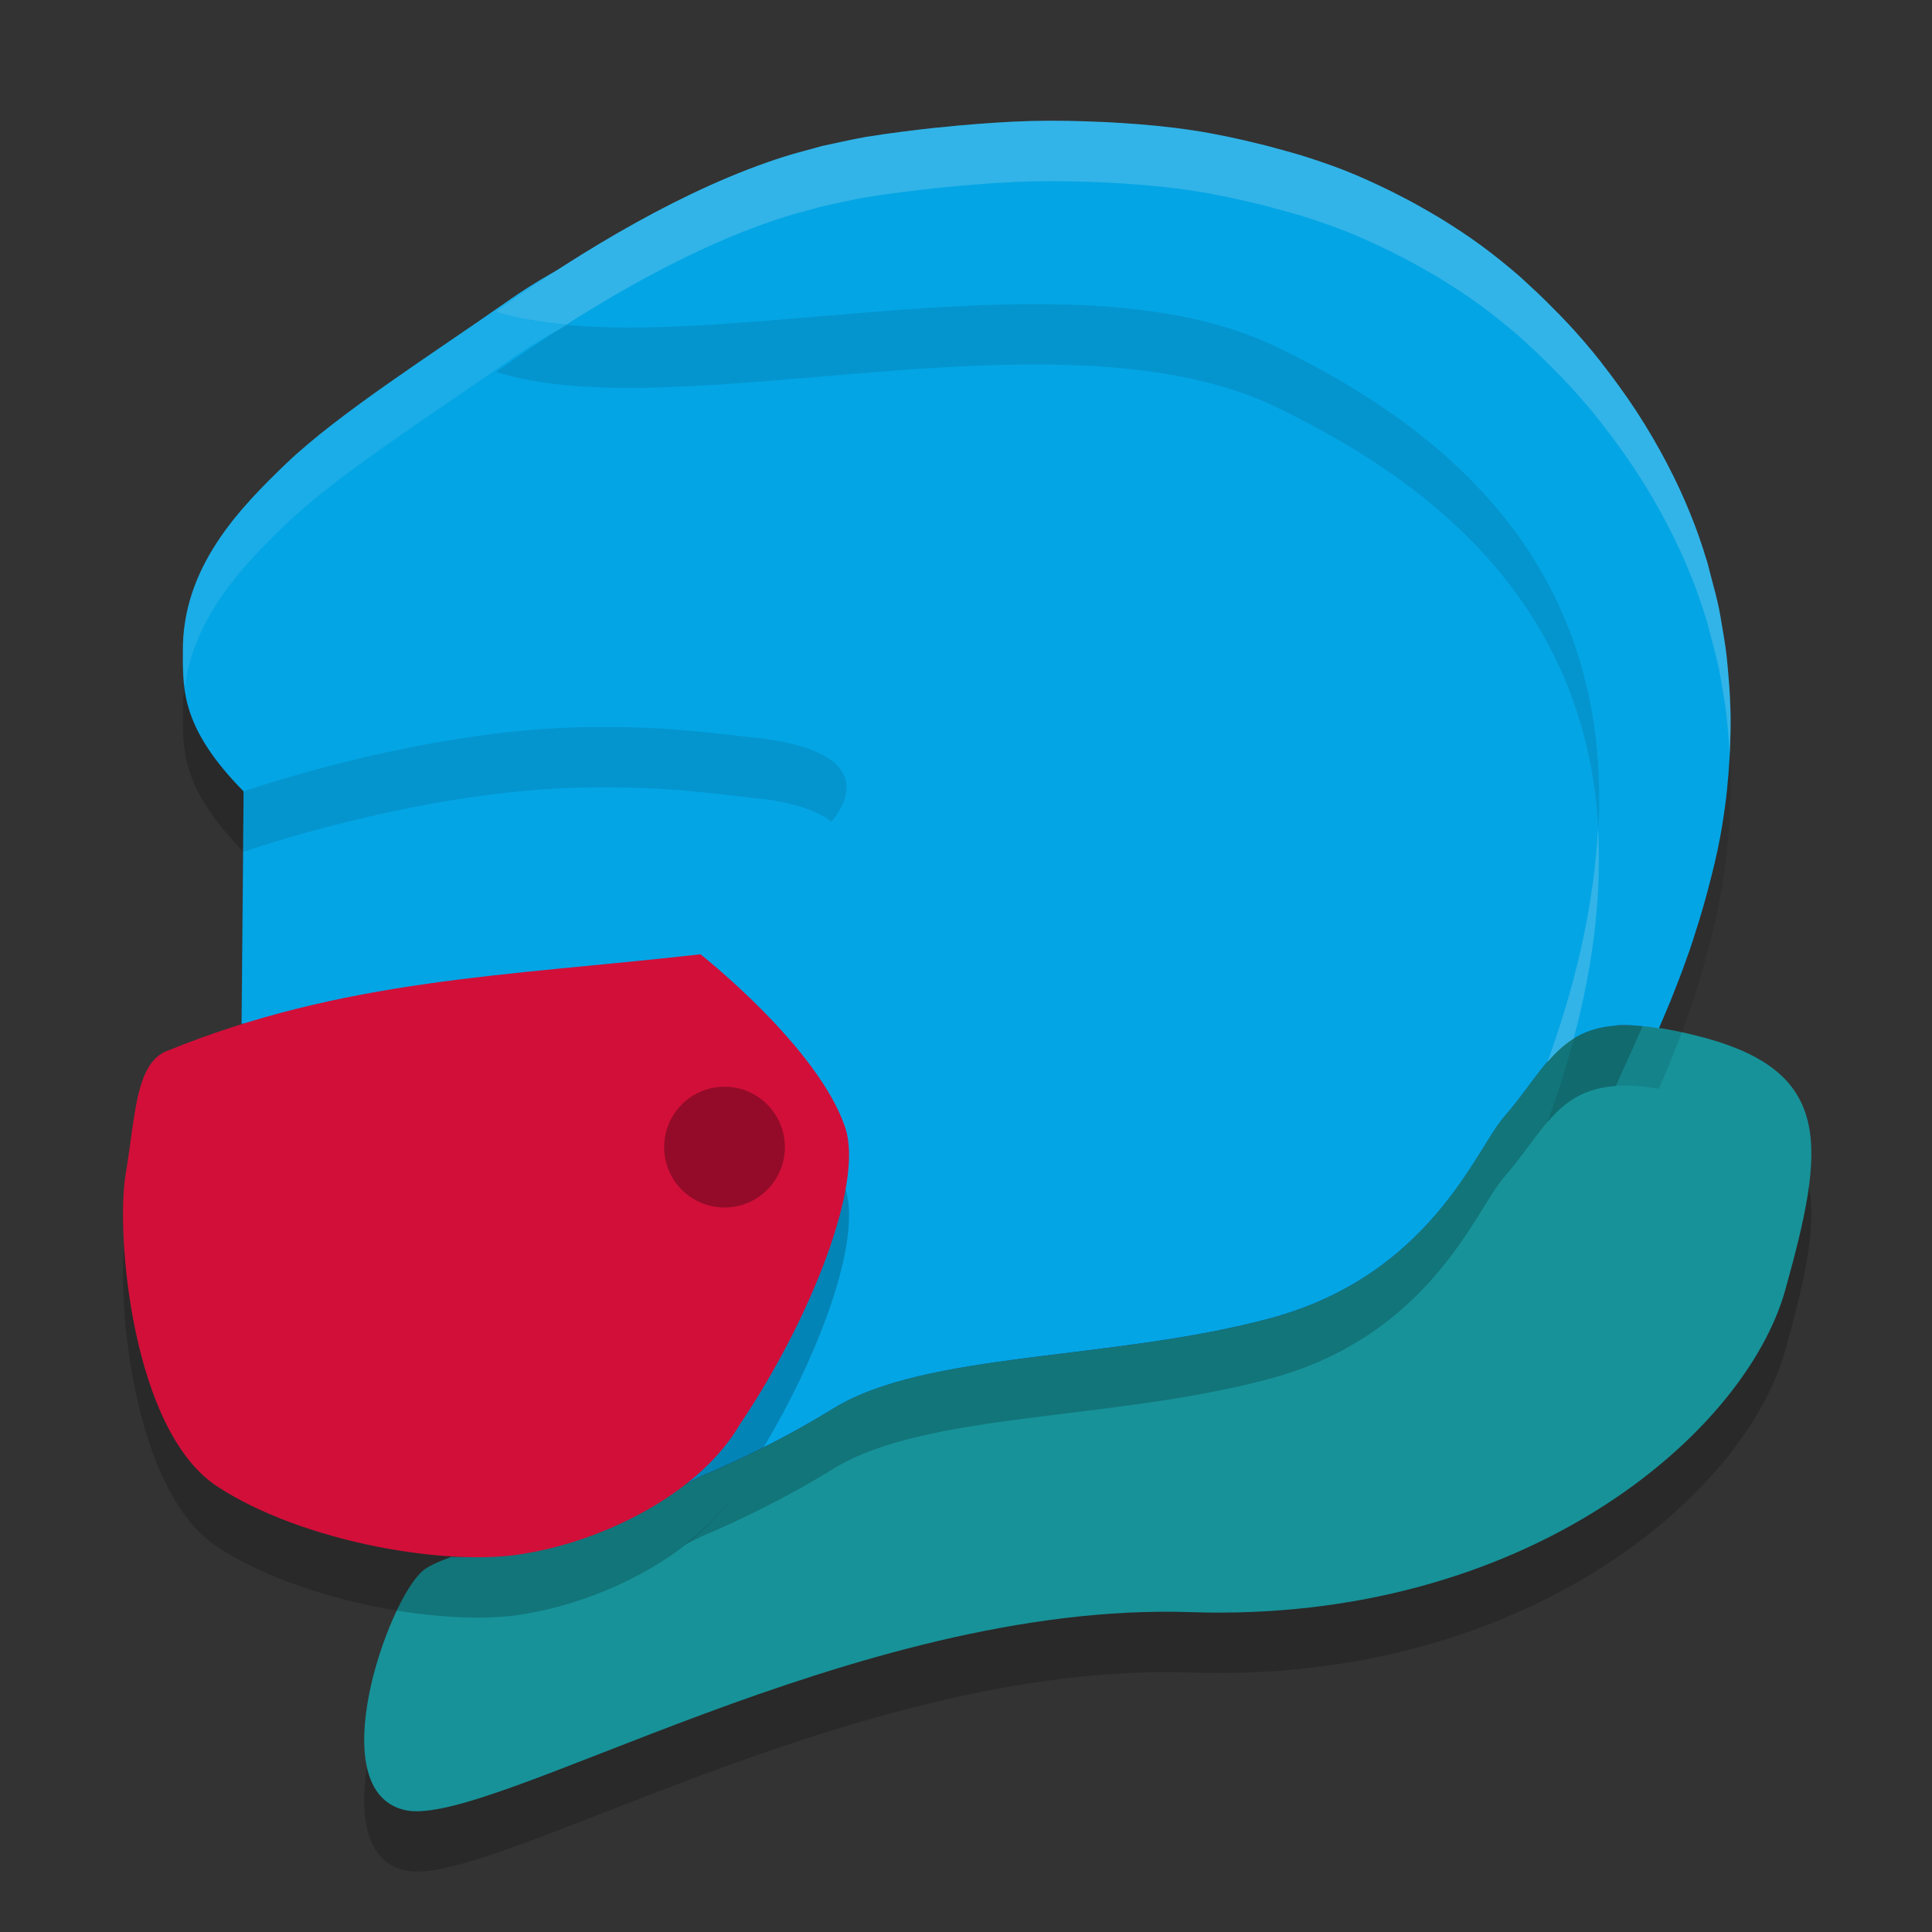 <svg xmlns="http://www.w3.org/2000/svg" width="32" height="32" version="1.1">
 <rect width="100%" height="100%" fill="#333333" stroke="none"/>
 <path style="opacity:0.2;fill-rule:evenodd" d="m 26.799,17.983 c -1.013,0.053 -1.215,0.742 -1.898,1.527 -0.458,0.526 -1.213,2.61 -3.861,3.325 -2.618,0.707 -5.699,0.545 -7.233,1.491 -0.752,0.464 -1.493,0.829 -2.195,1.128 -1.027,0.541 -2.162,1.097 -3.081,1.272 -0.273,0.052 -0.644,0.068 -1.055,0.06 -0.205,0.076 -0.379,0.151 -0.472,0.23 -0.586,0.494 -1.694,3.656 -0.291,3.966 1.403,0.31 7.446,-3.466 13.002,-3.28 5.555,0.187 9.191,-2.958 9.854,-5.334 0.662,-2.376 0.825,-3.632 -1.436,-4.206 -0.565,-0.144 -0.994,-0.197 -1.331,-0.179 z"/>
 <path style="fill:#179299;fill-rule:evenodd" d="m 26.799,16.983 c -1.013,0.053 -1.215,0.742 -1.898,1.527 -0.458,0.526 -1.213,2.61 -3.861,3.325 -2.618,0.707 -5.699,0.545 -7.233,1.491 -0.752,0.464 -1.493,0.829 -2.195,1.128 -1.027,0.541 -2.162,1.097 -3.081,1.272 -0.273,0.052 -0.644,0.068 -1.055,0.06 -0.205,0.076 -0.379,0.151 -0.472,0.23 -0.586,0.494 -1.694,3.656 -0.291,3.966 1.403,0.31 7.446,-3.466 13.002,-3.28 5.555,0.187 9.191,-2.958 9.854,-5.334 0.662,-2.376 0.825,-3.632 -1.436,-4.206 -0.565,-0.144 -0.994,-0.197 -1.331,-0.179 z"/>
 <path style="opacity:0.2;fill-rule:evenodd" d="M 17.91 3.641 C 16.761 3.644 15.563 3.769 14.33 3.969 C 12.322 4.294 10.234 4.705 8.424 5.977 C 7.156 6.867 5.623 7.836 4.748 8.67 C 3.971 9.416 3.01 10.397 3.029 11.805 C 3.023 12.469 3.035 13.089 4.035 14.109 C 4.035 14.109 4.318 17.325 4.123 17.934 C 6.566 17.193 8.898 17.112 11.602 16.805 C 11.602 16.805 13.557 18.341 14 19.68 C 14.309 20.614 13.42 22.862 12.252 24.594 C 12.035 24.967 11.715 25.294 11.346 25.582 C 11.433 25.538 11.525 25.499 11.611 25.453 C 12.313 25.154 13.054 24.79 13.807 24.326 C 14.19 24.09 14.671 23.922 15.217 23.793 C 15.762 23.664 16.373 23.573 17.018 23.49 C 18.307 23.324 19.732 23.187 21.041 22.834 C 23.689 22.119 24.445 20.036 24.902 19.51 C 25.576 18.735 25.784 18.057 26.764 17.988 C 26.764 17.987 26.765 17.984 26.766 17.982 C 27.348 16.63 29.587 12.656 26.607 8.113 C 24.373 4.706 21.358 3.629 17.91 3.641 z"/>
 <path style="fill:#04a5e5;fill-rule:evenodd" d="M 17.91 2.641 C 16.761 2.644 15.563 2.769 14.33 2.969 C 12.322 3.294 10.234 3.705 8.424 4.977 C 7.156 5.867 5.623 6.836 4.748 7.67 C 3.971 8.416 3.01 9.397 3.029 10.805 C 3.023 11.469 3.035 12.089 4.035 13.109 C 4.035 13.109 4.362 16.771 4.088 17.049 C 3.814 17.326 3.213 17.956 2.699 18.199 C 2.186 18.442 2.468 18.502 2.297 19.473 C 2.126 20.444 2.645 22.546 4.152 23.482 C 5.659 24.419 7.998 24.727 9.334 24.484 C 9.782 24.403 10.089 25.049 10.531 24.982 C 10.895 24.81 11.26 24.638 11.611 24.453 C 12.313 24.154 13.054 23.79 13.807 23.326 C 14.19 23.09 14.671 22.922 15.217 22.793 C 15.762 22.664 16.373 22.573 17.018 22.49 C 18.307 22.324 19.732 22.187 21.041 21.834 C 23.689 21.119 24.445 19.036 24.902 18.51 C 25.576 17.735 25.784 17.057 26.764 16.988 C 26.764 16.987 26.765 16.984 26.766 16.982 C 27.348 15.63 29.587 11.656 26.607 7.113 C 24.373 3.706 21.358 2.629 17.91 2.641 z"/>
 <path style="opacity:0.1;fill:#eff1f5;fill-rule:evenodd" d="m 17.91,2.641 c -1.149,0.004 -2.347,0.129 -3.58,0.328 -2.008,0.325 -4.096,0.736 -5.906,2.008 -1.268,0.891 -2.8,1.86 -3.676,2.693 -0.777,0.746 -1.738,1.727 -1.719,3.135 -0.002,0.192 0.007,0.381 0.031,0.576 C 3.215,10.198 4.052,9.338 4.748,8.67 5.623,7.836 7.156,6.867 8.424,5.977 10.234,4.705 12.322,4.294 14.33,3.969 c 1.233,-0.199 2.431,-0.324 3.58,-0.328 3.448,-0.011 6.463,1.065 8.697,4.473 1.019,1.554 1.419,3.038 1.492,4.377 C 28.201,10.911 27.888,9.065 26.607,7.113 24.373,3.706 21.358,2.629 17.91,2.641 Z"/>
 <path style="opacity:0.1;fill-rule:evenodd" d="m 17.084,3.004 c -0.395,0.01 -0.792,0.039 -1.191,0.074 -0.001,1.203e-4 -0.004,-1.204e-4 -0.006,0 -0.118,0.011 -0.235,0.023 -0.354,0.035 -0.003,2.91e-4 -0.005,-2.999e-4 -0.008,0 -0.397,0.042 -0.796,0.092 -1.195,0.156 -0.252,0.047 -0.479,0.098 -0.711,0.148 -0.054,0.013 -0.108,0.031 -0.162,0.045 -0.155,0.041 -0.309,0.083 -0.465,0.131 C 11.371,4.107 9.657,5.137 8.217,6.16 11.242,7.125 17.57,5.011 21.154,6.75 24.279,8.266 28.265,11.306 25.631,18.59 c 0.285,-0.331 0.603,-0.578 1.168,-0.607 0.191,-0.01 0.421,0.01 0.678,0.049 0.057,-0.132 0.115,-0.266 0.186,-0.436 0.026,-0.063 0.057,-0.145 0.084,-0.213 0.077,-0.193 0.155,-0.403 0.236,-0.635 0.037,-0.106 0.073,-0.224 0.109,-0.338 0.07,-0.217 0.138,-0.447 0.201,-0.689 0.071,-0.272 0.142,-0.549 0.197,-0.85 v -0.002 c 0.002,-0.011 0.004,-0.021 0.006,-0.031 0.036,-0.201 0.068,-0.409 0.094,-0.621 0.005,-0.043 0.009,-0.088 0.014,-0.131 0.019,-0.17 0.033,-0.342 0.043,-0.518 0.005,-0.091 0.009,-0.184 0.012,-0.277 0.004,-0.139 0.007,-0.278 0.006,-0.42 -0.001,-0.099 -0.005,-0.202 -0.01,-0.303 -0.006,-0.146 -0.018,-0.291 -0.031,-0.439 -0.009,-0.098 -0.017,-0.198 -0.029,-0.297 -0.019,-0.156 -0.045,-0.312 -0.072,-0.471 -0.017,-0.095 -0.031,-0.19 -0.051,-0.285 -0.037,-0.178 -0.085,-0.358 -0.135,-0.539 -0.022,-0.08 -0.038,-0.16 -0.062,-0.24 -0.079,-0.261 -0.17,-0.524 -0.277,-0.789 -0.112,-0.275 -0.24,-0.552 -0.385,-0.83 -7.7e-4,-0.001 -0.001,-0.002 -0.002,-0.004 C 27.457,8.383 27.289,8.095 27.104,7.813 26.918,7.529 26.724,7.262 26.523,7.006 v -0.002 C 26.34,6.77 26.148,6.55 25.953,6.34 h -0.002 c -0.049,-0.052 -0.097,-0.103 -0.146,-0.154 h -0.002 C 25.651,6.029 25.497,5.878 25.34,5.735 25.289,5.688 25.239,5.639 25.188,5.594 c -0.002,-0.002 -0.004,-0.004 -0.006,-0.006 -0.207,-0.181 -0.421,-0.354 -0.639,-0.514 -0.216,-0.159 -0.437,-0.304 -0.662,-0.443 -0.06,-0.037 -0.123,-0.074 -0.184,-0.109 h -0.002 C 23.518,4.418 23.34,4.319 23.158,4.227 h -0.002 C 23.1,4.198 23.044,4.168 22.986,4.141 22.749,4.026 22.509,3.916 22.264,3.82 22.021,3.725 21.773,3.642 21.523,3.565 21.453,3.543 21.383,3.524 21.312,3.504 c -0.043,-0.013 -0.087,-0.023 -0.131,-0.035 -0.097,-0.027 -0.195,-0.054 -0.293,-0.078 -0.004,-9.029e-4 -0.006,-0.001 -0.01,-0.002 -0.37,-0.092 -0.746,-0.173 -1.127,-0.23 -0.388,-0.059 -0.782,-0.095 -1.18,-0.121 -0.001,-8.96e-5 -0.003,8.92e-5 -0.004,0 -0.093,-0.006 -0.187,-0.011 -0.281,-0.016 -0.005,-2.351e-4 -0.011,2.316e-4 -0.016,0 -0.393,-0.018 -0.788,-0.028 -1.188,-0.018 z"/>
 <path style="fill:#04a5e5;fill-rule:evenodd" d="M 17.084 2.004 C 16.689 2.014 16.292 2.043 15.893 2.078 C 15.891 2.078 15.888 2.078 15.887 2.078 C 15.768 2.089 15.652 2.101 15.533 2.113 C 15.531 2.114 15.528 2.113 15.525 2.113 C 15.128 2.156 14.729 2.205 14.33 2.27 C 14.078 2.316 13.851 2.368 13.619 2.418 C 13.565 2.431 13.511 2.449 13.457 2.463 C 13.302 2.504 13.148 2.545 12.992 2.594 C 11.371 3.107 9.657 4.137 8.217 5.16 C 11.242 6.125 17.57 4.011 21.154 5.75 C 24.279 7.266 28.265 10.306 25.631 17.59 C 25.915 17.258 26.234 17.012 26.799 16.982 C 26.989 16.972 27.22 16.992 27.477 17.031 C 27.533 16.899 27.592 16.765 27.662 16.596 C 27.688 16.533 27.719 16.451 27.746 16.383 C 27.823 16.19 27.901 15.98 27.982 15.748 C 28.02 15.642 28.055 15.524 28.092 15.41 C 28.162 15.193 28.229 14.963 28.293 14.721 C 28.364 14.448 28.435 14.172 28.49 13.871 L 28.49 13.869 C 28.492 13.858 28.494 13.849 28.496 13.838 C 28.532 13.637 28.564 13.429 28.59 13.217 C 28.595 13.174 28.599 13.129 28.604 13.086 C 28.622 12.916 28.636 12.744 28.646 12.568 C 28.652 12.477 28.655 12.384 28.658 12.291 C 28.663 12.152 28.666 12.013 28.664 11.871 C 28.663 11.772 28.659 11.669 28.654 11.568 C 28.648 11.423 28.636 11.277 28.623 11.129 C 28.614 11.031 28.606 10.931 28.594 10.832 C 28.575 10.676 28.549 10.52 28.521 10.361 C 28.505 10.267 28.491 10.172 28.471 10.076 C 28.434 9.898 28.385 9.718 28.336 9.537 C 28.314 9.457 28.298 9.377 28.273 9.297 C 28.194 9.035 28.104 8.773 27.996 8.508 C 27.885 8.233 27.757 7.956 27.611 7.678 C 27.611 7.676 27.61 7.675 27.609 7.674 C 27.457 7.383 27.289 7.095 27.104 6.812 C 26.918 6.529 26.724 6.262 26.523 6.006 L 26.523 6.004 C 26.34 5.77 26.148 5.55 25.953 5.34 L 25.951 5.34 C 25.903 5.287 25.854 5.237 25.805 5.186 L 25.803 5.186 C 25.651 5.029 25.497 4.878 25.34 4.734 C 25.289 4.688 25.239 4.639 25.188 4.594 C 25.185 4.592 25.184 4.59 25.182 4.588 C 24.974 4.407 24.76 4.234 24.543 4.074 C 24.327 3.915 24.106 3.77 23.881 3.631 C 23.82 3.594 23.758 3.557 23.697 3.521 L 23.695 3.521 C 23.518 3.417 23.34 3.319 23.158 3.227 L 23.156 3.227 C 23.1 3.198 23.044 3.168 22.986 3.141 C 22.749 3.026 22.509 2.916 22.264 2.82 C 22.021 2.725 21.773 2.642 21.523 2.564 C 21.453 2.543 21.383 2.524 21.312 2.504 C 21.269 2.491 21.225 2.481 21.182 2.469 C 21.085 2.442 20.987 2.415 20.889 2.391 C 20.885 2.39 20.883 2.39 20.879 2.389 C 20.509 2.297 20.133 2.216 19.752 2.158 C 19.364 2.099 18.97 2.063 18.572 2.037 C 18.571 2.037 18.57 2.037 18.568 2.037 C 18.475 2.031 18.381 2.026 18.287 2.021 C 18.282 2.021 18.276 2.022 18.271 2.021 C 17.878 2.003 17.484 1.994 17.084 2.004 z"/>
 <path style="fill:none" d="M 2,17.633 4.5,17.772 12.959,17.044 17.103,17.841 19.501,12.05 15.905,10.697 3.473,12.188"/>
 <path style="fill:#04a5e5;fill-rule:evenodd" d="m 4.035,13.109 c 0,0 2.91,-1.027 5.689,-1.067 1.256,-0.018 1.918,0.082 2.964,0.198 1.869,0.265 1.611,1.173 0.28,2.076 -1.847,1.232 -1.479,1.688 -4.322,2.041 L 4,16.958 Z"/>
 <path style="opacity:0.2;fill-rule:evenodd" d="M 8.731,26.725 C 7.468,26.967 5.027,26.553 3.602,25.623 2.177,24.693 1.918,21.421 2.08,20.456 2.242,19.492 2.242,18.663 2.728,18.422 5.702,17.204 8.389,17.171 11.602,16.806 c 0,0 1.955,1.537 2.399,2.875 0.309,0.934 -0.579,3.181 -1.747,4.912 -0.662,1.138 -2.226,1.91 -3.522,2.132 z"/>
 <path style="fill:#d20f39;fill-rule:evenodd" d="M 8.731,25.725 C 7.468,25.967 5.027,25.553 3.602,24.623 2.177,23.693 1.918,20.421 2.08,19.456 2.242,18.492 2.242,17.663 2.728,17.422 5.702,16.204 8.389,16.171 11.602,15.806 c 0,0 1.955,1.537 2.399,2.875 0.309,0.934 -0.579,3.181 -1.747,4.912 -0.662,1.138 -2.226,1.91 -3.522,2.132 z"/>
 <circle style="opacity:0.3" cx="12" cy="19" r="1"/>
 <path style="fill:#eff1f5;fill-rule:evenodd;opacity:0.2" d="M 17.084 2.004 C 16.689 2.014 16.292 2.043 15.893 2.078 C 15.891 2.078 15.888 2.078 15.887 2.078 C 15.768 2.089 15.652 2.101 15.533 2.113 C 15.531 2.114 15.528 2.113 15.525 2.113 C 15.128 2.156 14.729 2.205 14.33 2.27 C 14.078 2.316 13.851 2.368 13.619 2.418 C 13.565 2.431 13.511 2.449 13.457 2.463 C 13.302 2.504 13.148 2.545 12.992 2.594 C 11.371 3.107 9.657 4.137 8.217 5.16 C 8.563 5.271 8.957 5.337 9.381 5.377 C 10.536 4.641 11.789 3.974 12.992 3.594 C 13.148 3.545 13.302 3.504 13.457 3.463 C 13.511 3.449 13.565 3.431 13.619 3.418 C 13.851 3.368 14.078 3.316 14.33 3.27 C 14.729 3.205 15.128 3.156 15.525 3.113 C 15.528 3.113 15.531 3.114 15.533 3.113 C 15.652 3.101 15.768 3.089 15.887 3.078 C 15.888 3.078 15.891 3.078 15.893 3.078 C 16.292 3.043 16.689 3.014 17.084 3.004 C 17.484 2.994 17.878 3.003 18.271 3.021 C 18.276 3.022 18.282 3.021 18.287 3.021 C 18.381 3.026 18.475 3.031 18.568 3.037 C 18.57 3.037 18.571 3.037 18.572 3.037 C 18.97 3.063 19.364 3.099 19.752 3.158 C 20.133 3.216 20.509 3.297 20.879 3.389 C 20.883 3.39 20.885 3.39 20.889 3.391 C 20.987 3.415 21.085 3.442 21.182 3.469 C 21.225 3.481 21.269 3.491 21.312 3.504 C 21.383 3.524 21.453 3.543 21.523 3.564 C 21.773 3.642 22.021 3.725 22.264 3.82 C 22.509 3.916 22.749 4.026 22.986 4.141 C 23.044 4.168 23.1 4.198 23.156 4.227 L 23.158 4.227 C 23.34 4.319 23.518 4.417 23.695 4.521 L 23.697 4.521 C 23.758 4.557 23.82 4.594 23.881 4.631 C 24.106 4.77 24.327 4.915 24.543 5.074 C 24.76 5.234 24.974 5.407 25.182 5.588 C 25.184 5.59 25.185 5.592 25.188 5.594 C 25.239 5.639 25.289 5.688 25.34 5.734 C 25.497 5.878 25.651 6.029 25.803 6.186 L 25.805 6.186 C 25.854 6.237 25.903 6.287 25.951 6.34 L 25.953 6.34 C 26.148 6.55 26.34 6.77 26.523 7.004 L 26.523 7.006 C 26.724 7.262 26.918 7.529 27.104 7.812 C 27.289 8.095 27.457 8.383 27.609 8.674 C 27.61 8.675 27.611 8.676 27.611 8.678 C 27.757 8.956 27.885 9.233 27.996 9.508 C 28.104 9.773 28.194 10.035 28.273 10.297 C 28.298 10.377 28.314 10.457 28.336 10.537 C 28.385 10.718 28.434 10.898 28.471 11.076 C 28.491 11.172 28.505 11.267 28.521 11.361 C 28.549 11.52 28.575 11.676 28.594 11.832 C 28.606 11.931 28.614 12.031 28.623 12.129 C 28.634 12.254 28.642 12.377 28.648 12.5 C 28.652 12.431 28.656 12.361 28.658 12.291 C 28.663 12.152 28.666 12.013 28.664 11.871 C 28.663 11.772 28.659 11.669 28.654 11.568 C 28.648 11.423 28.636 11.277 28.623 11.129 C 28.614 11.031 28.606 10.931 28.594 10.832 C 28.575 10.676 28.549 10.52 28.521 10.361 C 28.505 10.267 28.491 10.172 28.471 10.076 C 28.434 9.898 28.385 9.718 28.336 9.537 C 28.314 9.457 28.298 9.377 28.273 9.297 C 28.194 9.035 28.104 8.773 27.996 8.508 C 27.885 8.233 27.757 7.956 27.611 7.678 C 27.611 7.676 27.61 7.675 27.609 7.674 C 27.457 7.383 27.289 7.095 27.104 6.812 C 26.918 6.529 26.724 6.262 26.523 6.006 L 26.523 6.004 C 26.34 5.77 26.148 5.55 25.953 5.34 L 25.951 5.34 C 25.903 5.287 25.854 5.237 25.805 5.186 L 25.803 5.186 C 25.651 5.029 25.497 4.878 25.34 4.734 C 25.289 4.688 25.239 4.639 25.188 4.594 C 25.185 4.592 25.184 4.59 25.182 4.588 C 24.974 4.407 24.76 4.234 24.543 4.074 C 24.327 3.915 24.106 3.77 23.881 3.631 C 23.82 3.594 23.758 3.557 23.697 3.521 L 23.695 3.521 C 23.518 3.417 23.34 3.319 23.158 3.227 L 23.156 3.227 C 23.1 3.198 23.044 3.168 22.986 3.141 C 22.749 3.026 22.509 2.916 22.264 2.82 C 22.021 2.725 21.773 2.642 21.523 2.564 C 21.453 2.543 21.383 2.524 21.312 2.504 C 21.269 2.491 21.225 2.481 21.182 2.469 C 21.085 2.442 20.987 2.415 20.889 2.391 C 20.885 2.39 20.883 2.39 20.879 2.389 C 20.509 2.297 20.133 2.216 19.752 2.158 C 19.364 2.099 18.97 2.063 18.572 2.037 C 18.571 2.037 18.57 2.037 18.568 2.037 C 18.475 2.031 18.381 2.026 18.287 2.021 C 18.282 2.021 18.276 2.022 18.271 2.021 C 17.878 2.003 17.484 1.994 17.084 2.004 z M 26.467 13.721 C 26.409 14.858 26.157 16.136 25.631 17.59 C 25.761 17.439 25.9 17.31 26.064 17.207 C 26.413 15.897 26.526 14.744 26.467 13.721 z"/>
 <path style="fill-rule:evenodd;opacity:0.1" d="M 9.725 12.043 C 6.946 12.082 4.035 13.109 4.035 13.109 L 4 16.959 L 4.01 16.957 L 4.035 14.109 C 4.035 14.109 6.946 13.082 9.725 13.043 C 10.981 13.025 11.641 13.124 12.688 13.24 C 13.219 13.316 13.562 13.447 13.773 13.611 C 14.28 12.979 14.061 12.435 12.688 12.24 C 11.641 12.124 10.981 12.025 9.725 12.043 z"/>
</svg>
